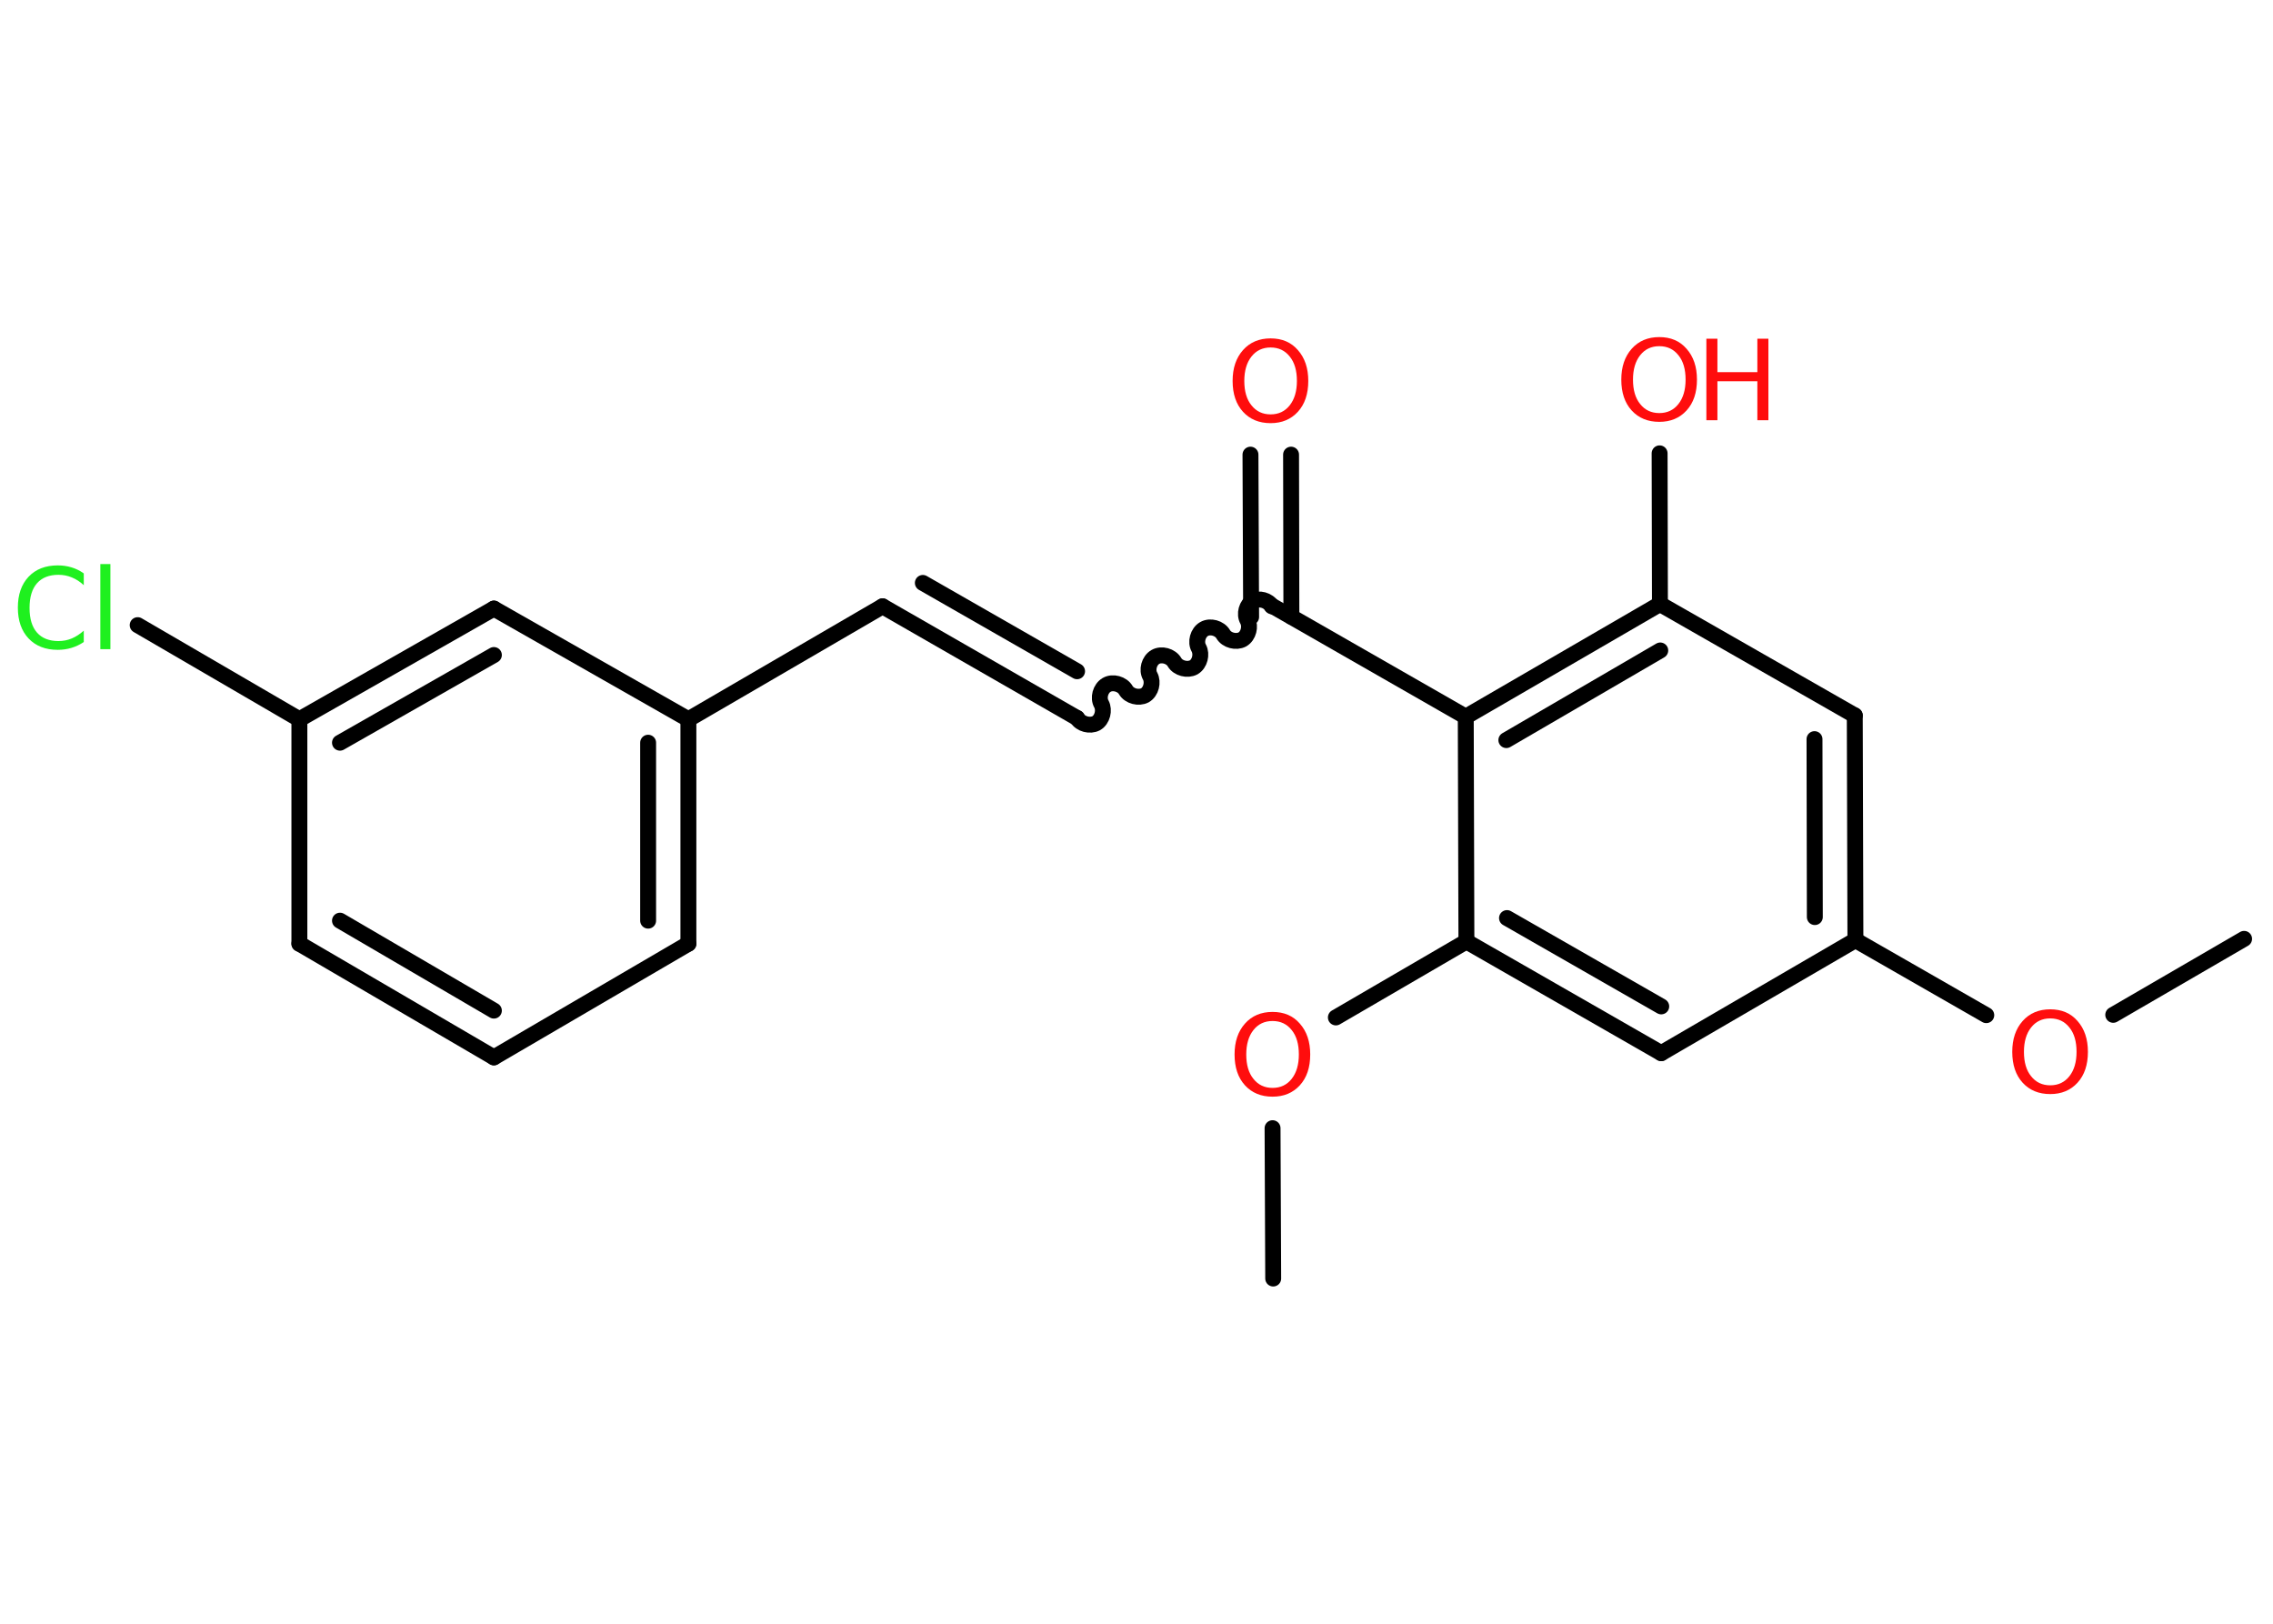 <?xml version='1.0' encoding='UTF-8'?>
<!DOCTYPE svg PUBLIC "-//W3C//DTD SVG 1.1//EN" "http://www.w3.org/Graphics/SVG/1.1/DTD/svg11.dtd">
<svg version='1.2' xmlns='http://www.w3.org/2000/svg' xmlns:xlink='http://www.w3.org/1999/xlink' width='70.0mm' height='50.0mm' viewBox='0 0 70.0 50.0'>
  <desc>Generated by the Chemistry Development Kit (http://github.com/cdk)</desc>
  <g stroke-linecap='round' stroke-linejoin='round' stroke='#000000' stroke-width='.49' fill='#FF0D0D'>
    <rect x='.0' y='.0' width='70.0' height='50.0' fill='#FFFFFF' stroke='none'/>
    <g id='mol1' class='mol'>
      <line id='mol1bnd1' class='bond' x1='69.11' y1='28.91' x2='65.08' y2='31.25'/>
      <line id='mol1bnd2' class='bond' x1='61.17' y1='31.26' x2='57.14' y2='28.95'/>
      <g id='mol1bnd3' class='bond'>
        <line x1='57.14' y1='28.95' x2='57.12' y2='22.03'/>
        <line x1='55.89' y1='28.24' x2='55.88' y2='22.76'/>
      </g>
      <line id='mol1bnd4' class='bond' x1='57.12' y1='22.03' x2='51.12' y2='18.6'/>
      <line id='mol1bnd5' class='bond' x1='51.12' y1='18.6' x2='51.11' y2='13.96'/>
      <g id='mol1bnd6' class='bond'>
        <line x1='51.12' y1='18.6' x2='45.14' y2='22.07'/>
        <line x1='51.13' y1='20.03' x2='46.39' y2='22.79'/>
      </g>
      <line id='mol1bnd7' class='bond' x1='45.14' y1='22.07' x2='39.15' y2='18.64'/>
      <g id='mol1bnd8' class='bond'>
        <line x1='38.53' y1='19.0' x2='38.51' y2='14.0'/>
        <line x1='39.77' y1='18.99' x2='39.76' y2='14.0'/>
      </g>
      <path id='mol1bnd9' class='bond' d='M33.17 22.11c.11 .19 .4 .26 .59 .16c.19 -.11 .26 -.4 .16 -.59c-.11 -.19 -.03 -.48 .16 -.59c.19 -.11 .48 -.03 .59 .16c.11 .19 .4 .26 .59 .16c.19 -.11 .26 -.4 .16 -.59c-.11 -.19 -.03 -.48 .16 -.59c.19 -.11 .48 -.03 .59 .16c.11 .19 .4 .26 .59 .16c.19 -.11 .26 -.4 .16 -.59c-.11 -.19 -.03 -.48 .16 -.59c.19 -.11 .48 -.03 .59 .16c.11 .19 .4 .26 .59 .16c.19 -.11 .26 -.4 .16 -.59c-.11 -.19 -.03 -.48 .16 -.59c.19 -.11 .48 -.03 .59 .16' fill='none' stroke='#000000' stroke-width='.49'/>
      <g id='mol1bnd10' class='bond'>
        <line x1='33.17' y1='22.11' x2='27.18' y2='18.67'/>
        <line x1='33.17' y1='20.67' x2='28.42' y2='17.95'/>
      </g>
      <line id='mol1bnd11' class='bond' x1='27.18' y1='18.67' x2='21.2' y2='22.15'/>
      <g id='mol1bnd12' class='bond'>
        <line x1='21.2' y1='29.06' x2='21.2' y2='22.15'/>
        <line x1='19.96' y1='28.35' x2='19.96' y2='22.87'/>
      </g>
      <line id='mol1bnd13' class='bond' x1='21.2' y1='29.06' x2='15.21' y2='32.56'/>
      <g id='mol1bnd14' class='bond'>
        <line x1='9.22' y1='29.06' x2='15.21' y2='32.56'/>
        <line x1='10.47' y1='28.35' x2='15.21' y2='31.12'/>
      </g>
      <line id='mol1bnd15' class='bond' x1='9.22' y1='29.06' x2='9.22' y2='22.15'/>
      <line id='mol1bnd16' class='bond' x1='9.22' y1='22.15' x2='4.24' y2='19.25'/>
      <g id='mol1bnd17' class='bond'>
        <line x1='15.21' y1='18.74' x2='9.22' y2='22.15'/>
        <line x1='15.21' y1='20.17' x2='10.47' y2='22.87'/>
      </g>
      <line id='mol1bnd18' class='bond' x1='21.2' y1='22.15' x2='15.21' y2='18.74'/>
      <line id='mol1bnd19' class='bond' x1='45.14' y1='22.07' x2='45.16' y2='28.99'/>
      <line id='mol1bnd20' class='bond' x1='45.16' y1='28.99' x2='41.14' y2='31.33'/>
      <line id='mol1bnd21' class='bond' x1='39.19' y1='34.74' x2='39.21' y2='39.37'/>
      <g id='mol1bnd22' class='bond'>
        <line x1='45.16' y1='28.99' x2='51.16' y2='32.43'/>
        <line x1='46.41' y1='28.27' x2='51.16' y2='30.99'/>
      </g>
      <line id='mol1bnd23' class='bond' x1='57.14' y1='28.95' x2='51.16' y2='32.43'/>
      <path id='mol1atm2' class='atom' d='M63.14 31.36q-.37 .0 -.59 .28q-.22 .28 -.22 .75q.0 .48 .22 .75q.22 .28 .59 .28q.37 .0 .59 -.28q.22 -.28 .22 -.75q.0 -.48 -.22 -.75q-.22 -.28 -.59 -.28zM63.14 31.08q.53 .0 .84 .36q.32 .36 .32 .95q.0 .6 -.32 .95q-.32 .35 -.84 .35q-.53 .0 -.85 -.35q-.32 -.35 -.32 -.95q.0 -.59 .32 -.95q.32 -.36 .85 -.36z' stroke='none'/>
      <g id='mol1atm6' class='atom'>
        <path d='M51.1 10.66q-.37 .0 -.59 .28q-.22 .28 -.22 .75q.0 .48 .22 .75q.22 .28 .59 .28q.37 .0 .59 -.28q.22 -.28 .22 -.75q.0 -.48 -.22 -.75q-.22 -.28 -.59 -.28zM51.1 10.38q.53 .0 .84 .36q.32 .36 .32 .95q.0 .6 -.32 .95q-.32 .35 -.84 .35q-.53 .0 -.85 -.35q-.32 -.35 -.32 -.95q.0 -.59 .32 -.95q.32 -.36 .85 -.36z' stroke='none'/>
        <path d='M52.55 10.43h.34v1.03h1.23v-1.03h.34v2.51h-.34v-1.2h-1.23v1.2h-.34v-2.51z' stroke='none'/>
      </g>
      <path id='mol1atm9' class='atom' d='M39.13 10.7q-.37 .0 -.59 .28q-.22 .28 -.22 .75q.0 .48 .22 .75q.22 .28 .59 .28q.37 .0 .59 -.28q.22 -.28 .22 -.75q.0 -.48 -.22 -.75q-.22 -.28 -.59 -.28zM39.13 10.42q.53 .0 .84 .36q.32 .36 .32 .95q.0 .6 -.32 .95q-.32 .35 -.84 .35q-.53 .0 -.85 -.35q-.32 -.35 -.32 -.95q.0 -.59 .32 -.95q.32 -.36 .85 -.36z' stroke='none'/>
      <path id='mol1atm17' class='atom' d='M2.58 17.66v.36q-.17 -.16 -.37 -.24q-.19 -.08 -.41 -.08q-.43 .0 -.66 .26q-.23 .26 -.23 .76q.0 .5 .23 .76q.23 .26 .66 .26q.22 .0 .41 -.08q.19 -.08 .37 -.24v.35q-.18 .12 -.38 .18q-.2 .06 -.42 .06q-.57 .0 -.9 -.35q-.33 -.35 -.33 -.95q.0 -.6 .33 -.95q.33 -.35 .9 -.35q.22 .0 .42 .06q.2 .06 .37 .18zM3.09 17.37h.31v2.62h-.31v-2.62z' stroke='none' fill='#1FF01F'/>
      <path id='mol1atm20' class='atom' d='M39.19 31.44q-.37 .0 -.59 .28q-.22 .28 -.22 .75q.0 .48 .22 .75q.22 .28 .59 .28q.37 .0 .59 -.28q.22 -.28 .22 -.75q.0 -.48 -.22 -.75q-.22 -.28 -.59 -.28zM39.19 31.16q.53 .0 .84 .36q.32 .36 .32 .95q.0 .6 -.32 .95q-.32 .35 -.84 .35q-.53 .0 -.85 -.35q-.32 -.35 -.32 -.95q.0 -.59 .32 -.95q.32 -.36 .85 -.36z' stroke='none'/>
    </g>
  </g>
</svg>
